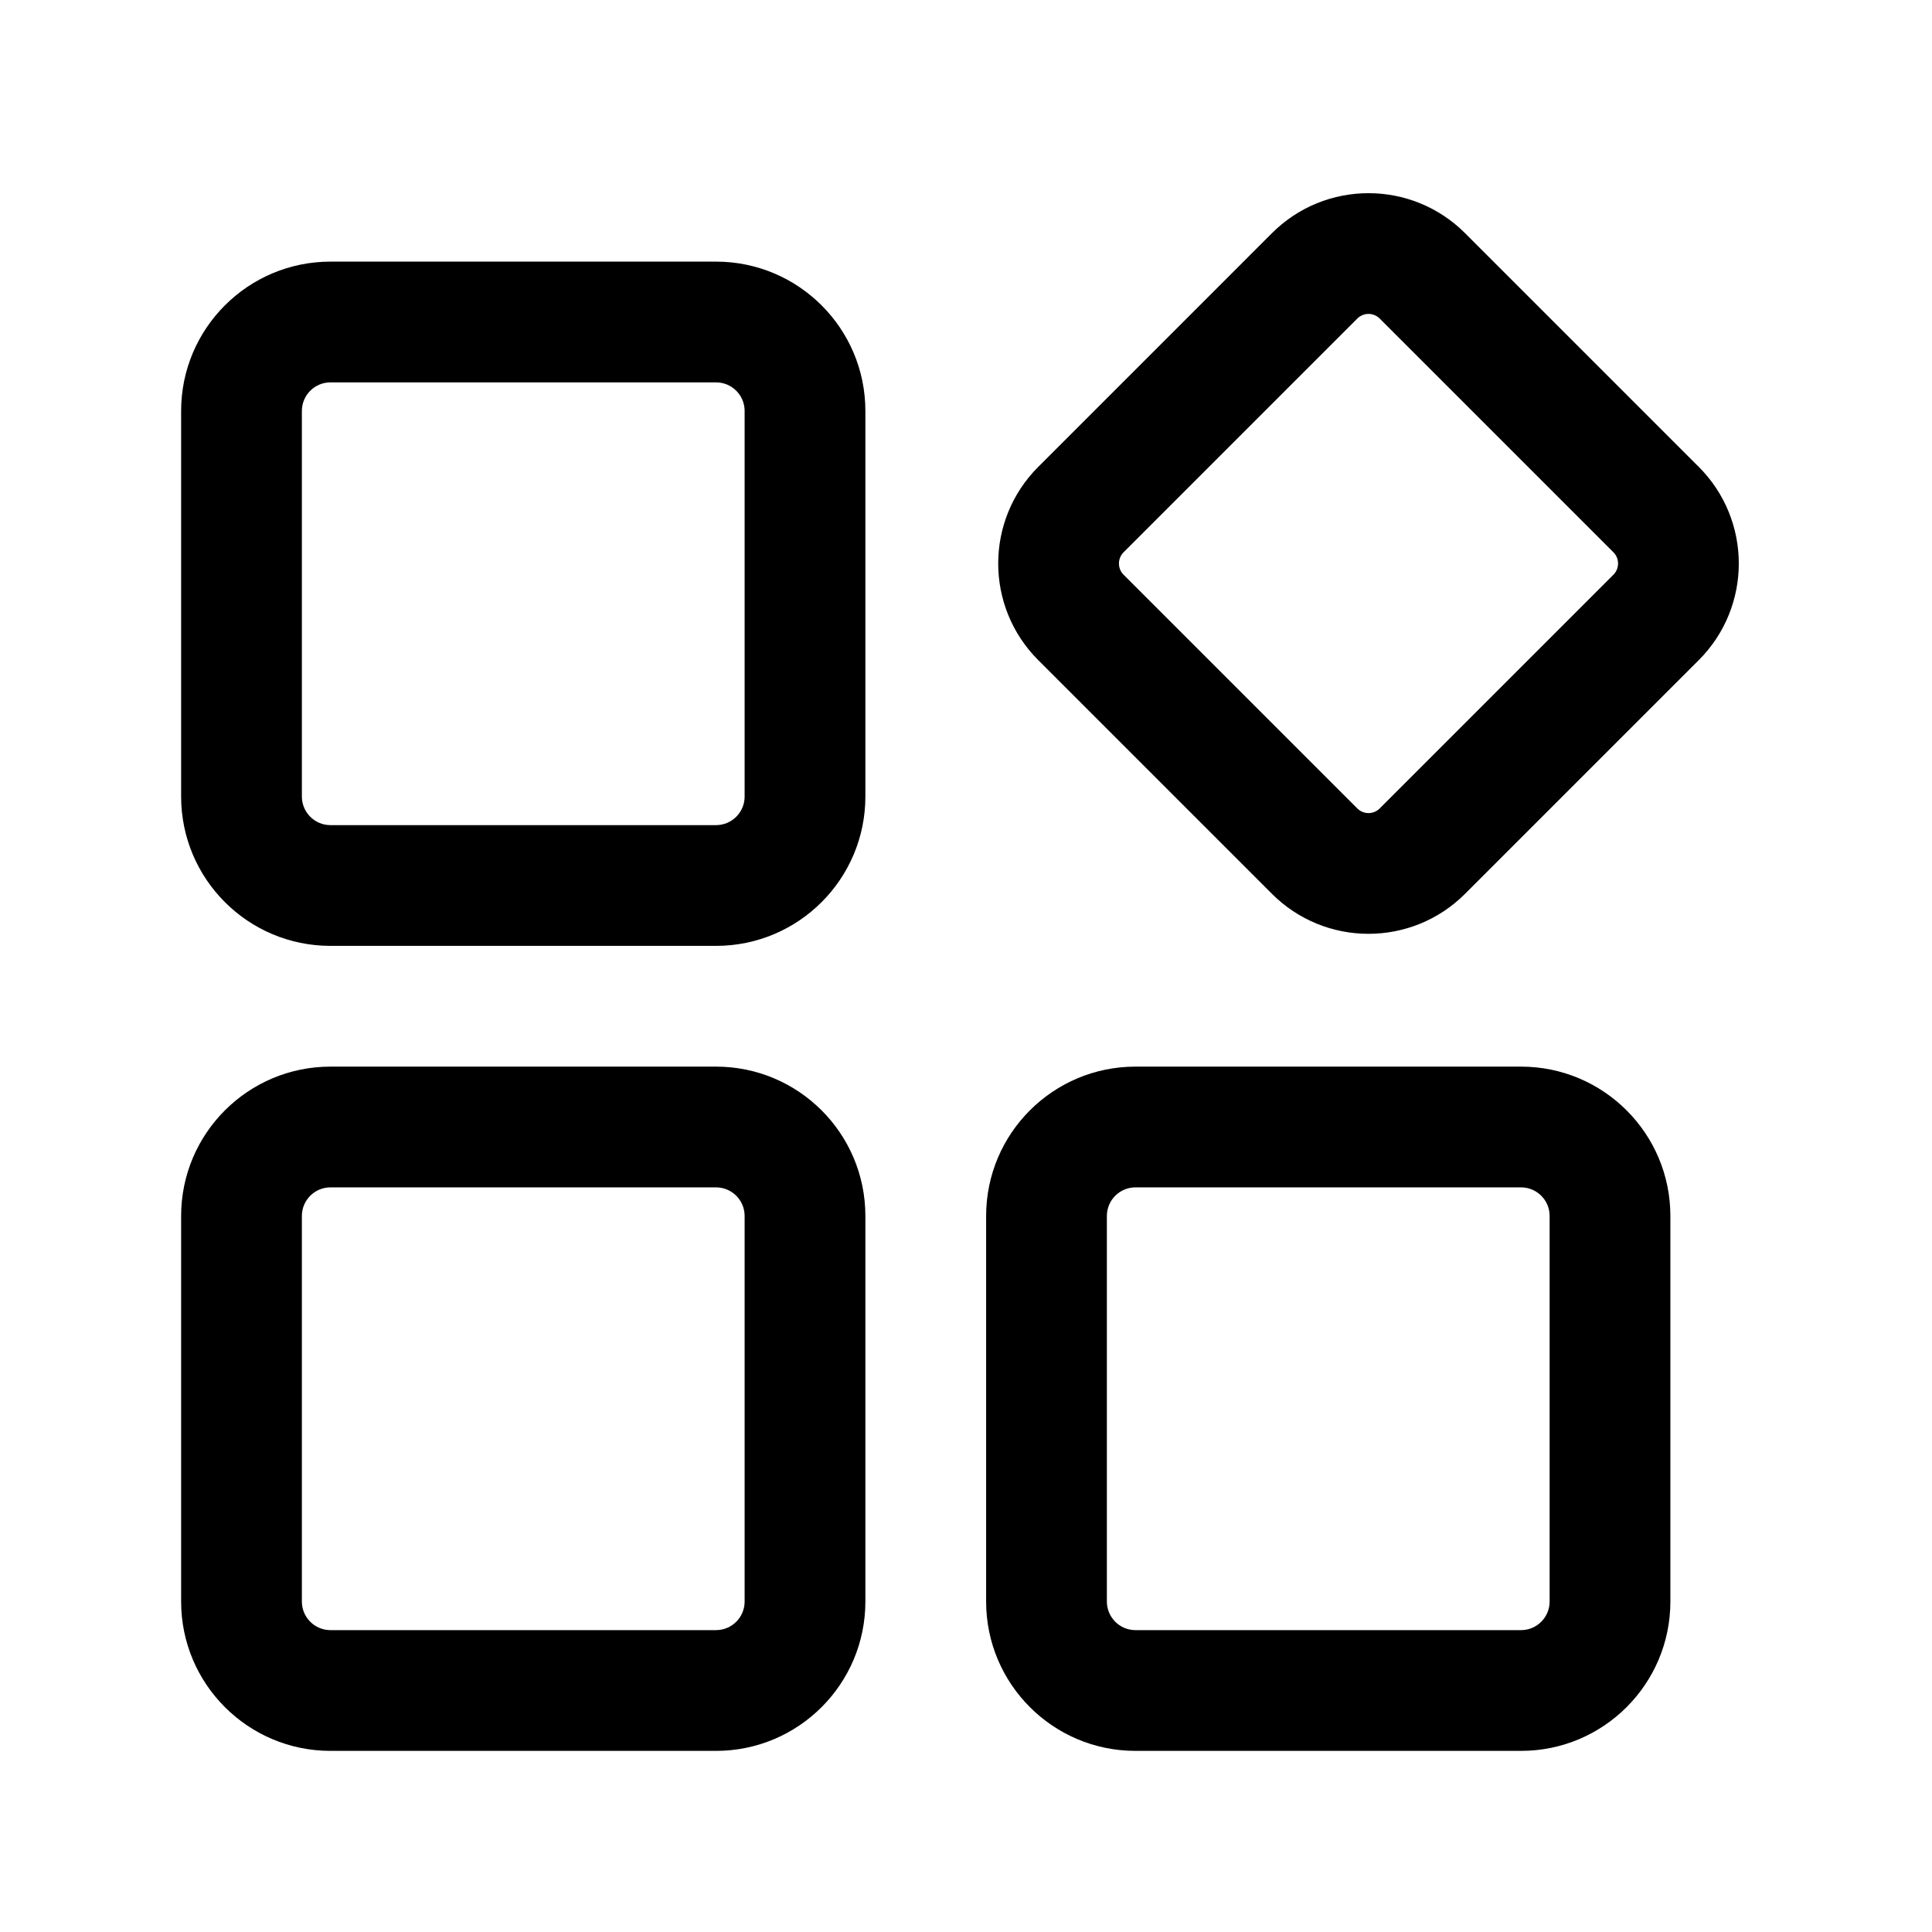 <svg viewBox="0 0 24 24" xmlns="http://www.w3.org/2000/svg"
	xmlns:xlink="http://www.w3.org/1999/xlink">
	<defs />
	<g opacity="0" />
	<path id="矢量 214"
		d="M8.895 3.25C9.919 3.25 10.75 4.081 10.75 5.105L10.75 9.895C10.75 10.919 9.919 11.75 8.895 11.75L4.105 11.75C3.081 11.75 2.25 10.919 2.25 9.895L2.25 5.105C2.25 4.081 3.081 3.25 4.105 3.25L8.895 3.25ZM4.105 4.75L8.895 4.75C9.091 4.75 9.25 4.909 9.25 5.105L9.25 9.895C9.25 10.091 9.091 10.25 8.895 10.25L4.105 10.25C3.909 10.25 3.75 10.091 3.75 9.895L3.75 5.105C3.75 4.909 3.909 4.75 4.105 4.75ZM8.895 13.25C9.919 13.25 10.75 14.081 10.75 15.105L10.75 19.895C10.75 20.919 9.919 21.75 8.895 21.75L4.105 21.75C3.081 21.75 2.25 20.919 2.25 19.895L2.25 15.105C2.25 14.081 3.081 13.25 4.105 13.25L8.895 13.25ZM4.105 14.75L8.895 14.75C9.091 14.75 9.25 14.909 9.25 15.105L9.25 19.895C9.25 20.091 9.091 20.25 8.895 20.25L4.105 20.25C3.909 20.25 3.75 20.091 3.75 19.895L3.75 15.105C3.75 14.909 3.909 14.75 4.105 14.75ZM12.897 5.8L15.8 2.897C16.463 2.234 17.537 2.234 18.2 2.897L21.103 5.8C21.434 6.131 21.6 6.566 21.6 7C21.6 7.434 21.434 7.869 21.103 8.2L18.2 11.103C17.537 11.766 16.463 11.766 15.8 11.103L12.897 8.2C12.566 7.869 12.4 7.434 12.4 7C12.4 6.566 12.566 6.131 12.897 5.8ZM13.958 6.86L16.86 3.958C16.938 3.88 17.062 3.88 17.14 3.958L20.042 6.86C20.081 6.899 20.1 6.95 20.1 7C20.1 7.051 20.081 7.101 20.042 7.14L17.14 10.042C17.062 10.12 16.938 10.12 16.86 10.042L13.958 7.14C13.919 7.101 13.9 7.051 13.9 7C13.9 6.95 13.919 6.899 13.958 6.86ZM18.895 13.25C19.919 13.25 20.75 14.081 20.75 15.105L20.75 19.895C20.75 20.919 19.919 21.75 18.895 21.75L14.105 21.75C13.081 21.75 12.25 20.919 12.25 19.895L12.25 15.105C12.25 14.081 13.081 13.25 14.105 13.25L18.895 13.25ZM14.105 14.75L18.895 14.75C19.091 14.75 19.25 14.909 19.25 15.105L19.25 19.895C19.25 20.091 19.091 20.25 18.895 20.25L14.105 20.25C13.909 20.25 13.75 20.091 13.75 19.895L13.75 15.105C13.75 14.909 13.909 14.75 14.105 14.75Z"
		fill-rule="evenodd" />
</svg>